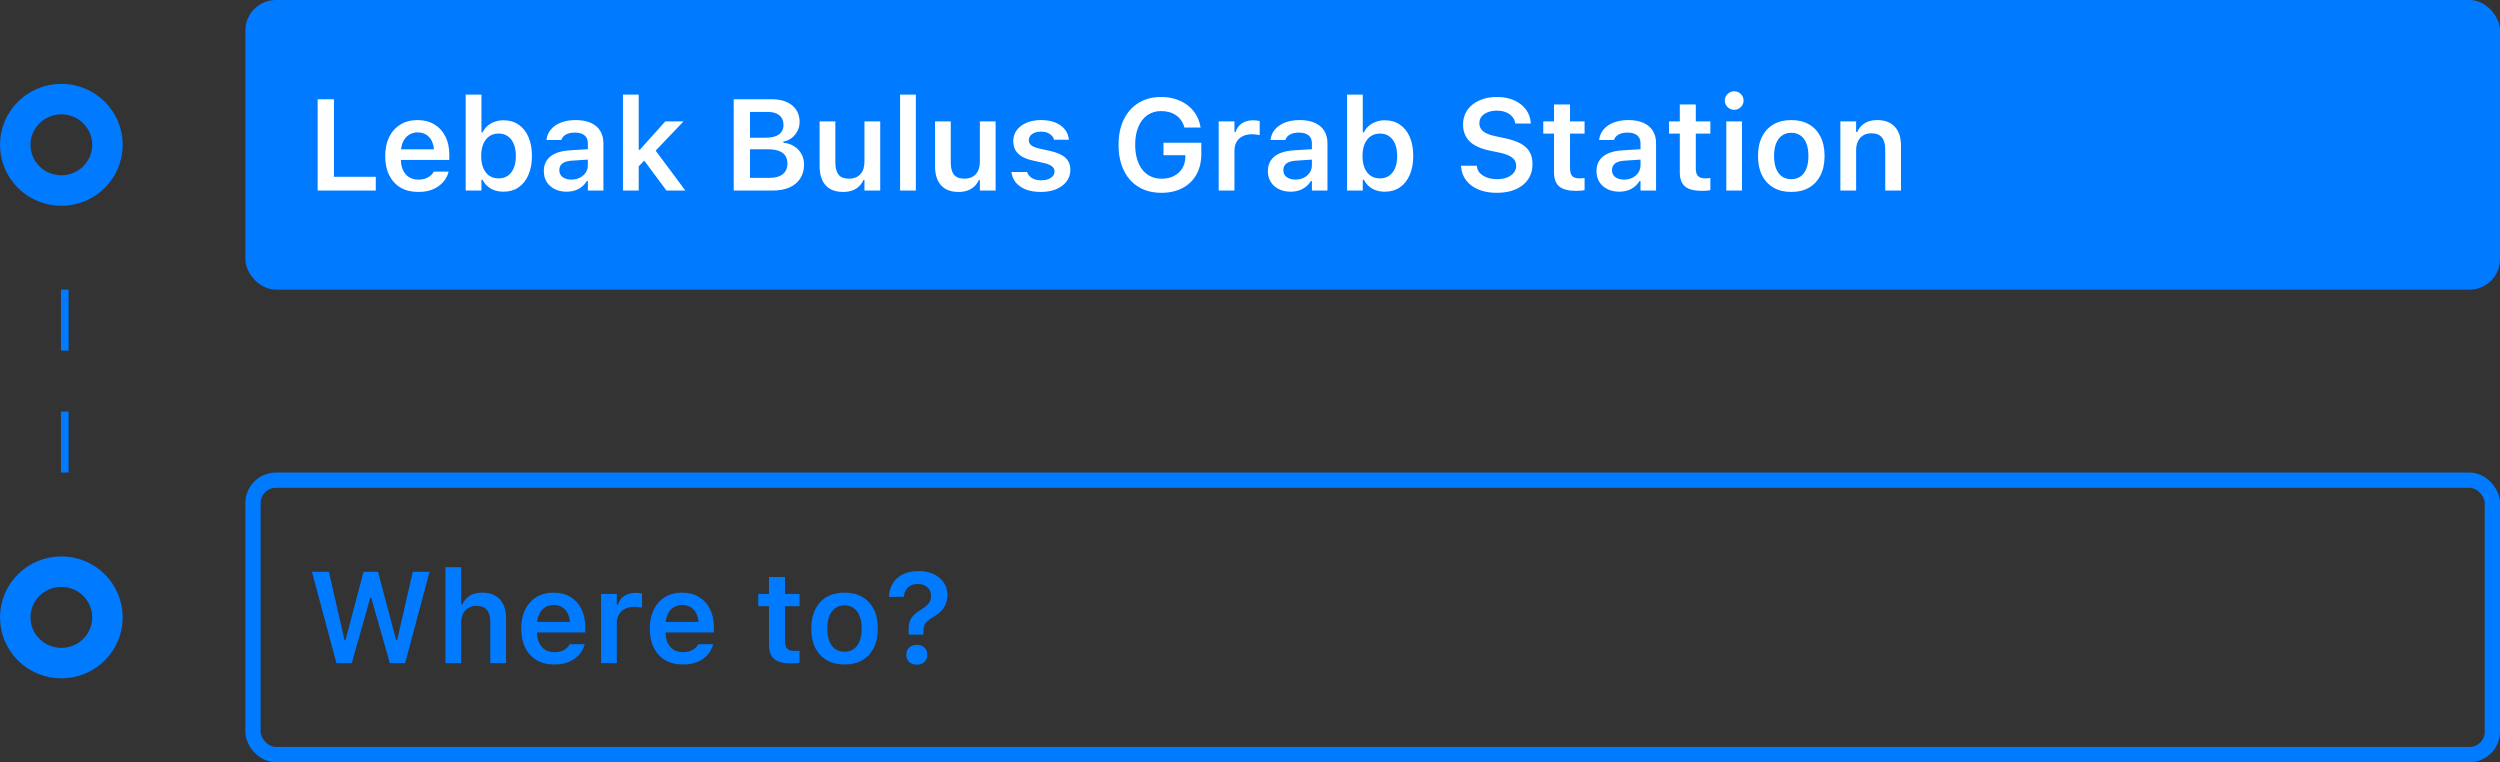 <svg width="328" height="100" viewBox="0 0 328 100" fill="none" xmlns="http://www.w3.org/2000/svg">
<rect x="0" y="0" width="328" height="100" fill="#333333" stroke="none"/>
<rect x="32.196" width="295.804" height="38" rx="4" fill="#007AFF"/>
<path d="M41.674 25V13.022H43.815V23.199H49.302V25H41.674ZM54.872 25.183C53.97 25.183 53.195 24.992 52.548 24.61C51.906 24.228 51.411 23.686 51.062 22.983C50.713 22.28 50.539 21.447 50.539 20.484V20.476C50.539 19.524 50.711 18.694 51.054 17.986C51.402 17.277 51.895 16.73 52.531 16.342C53.168 15.949 53.915 15.753 54.773 15.753C55.636 15.753 56.377 15.944 56.997 16.326C57.622 16.702 58.104 17.23 58.441 17.911C58.779 18.592 58.948 19.389 58.948 20.302V20.982H51.577V19.596H57.935L56.956 20.891V20.069C56.956 19.466 56.864 18.965 56.682 18.567C56.499 18.169 56.245 17.87 55.918 17.67C55.597 17.471 55.224 17.372 54.797 17.372C54.371 17.372 53.992 17.477 53.66 17.687C53.334 17.892 53.074 18.196 52.88 18.6C52.692 18.998 52.598 19.488 52.598 20.069V20.899C52.598 21.458 52.692 21.937 52.88 22.335C53.068 22.728 53.334 23.033 53.677 23.248C54.025 23.459 54.438 23.564 54.914 23.564C55.284 23.564 55.602 23.511 55.868 23.406C56.139 23.296 56.358 23.166 56.524 23.016C56.69 22.861 56.806 22.715 56.873 22.576L56.898 22.518H58.856L58.84 22.593C58.768 22.886 58.635 23.185 58.441 23.489C58.253 23.788 57.996 24.067 57.669 24.328C57.349 24.582 56.956 24.79 56.491 24.95C56.026 25.105 55.486 25.183 54.872 25.183ZM66.061 25.149C65.635 25.149 65.245 25.088 64.891 24.967C64.537 24.84 64.224 24.66 63.953 24.427C63.688 24.189 63.472 23.907 63.306 23.581H63.165V25H61.098V12.416H63.165V17.372H63.306C63.466 17.045 63.682 16.763 63.953 16.525C64.224 16.287 64.54 16.104 64.899 15.977C65.259 15.844 65.647 15.778 66.061 15.778C66.825 15.778 67.484 15.969 68.037 16.351C68.596 16.727 69.028 17.266 69.332 17.969C69.636 18.666 69.789 19.497 69.789 20.459V20.476C69.789 21.428 69.634 22.255 69.324 22.958C69.019 23.661 68.588 24.203 68.029 24.585C67.475 24.961 66.82 25.149 66.061 25.149ZM65.414 23.406C65.884 23.406 66.288 23.29 66.626 23.058C66.963 22.82 67.224 22.482 67.406 22.045C67.589 21.608 67.68 21.085 67.68 20.476V20.459C67.68 19.851 67.589 19.328 67.406 18.891C67.224 18.448 66.963 18.11 66.626 17.878C66.288 17.64 65.884 17.521 65.414 17.521C64.949 17.521 64.545 17.64 64.202 17.878C63.859 18.116 63.593 18.453 63.405 18.891C63.223 19.328 63.131 19.851 63.131 20.459V20.476C63.131 21.079 63.223 21.602 63.405 22.045C63.593 22.482 63.856 22.82 64.194 23.058C64.537 23.29 64.944 23.406 65.414 23.406ZM74.329 25.149C73.759 25.149 73.247 25.039 72.793 24.817C72.345 24.596 71.991 24.283 71.731 23.879C71.476 23.47 71.349 22.988 71.349 22.435V22.419C71.349 21.882 71.482 21.42 71.748 21.032C72.013 20.639 72.403 20.332 72.918 20.111C73.433 19.89 74.058 19.759 74.794 19.721L78.147 19.513V20.875L75.085 21.074C74.503 21.107 74.075 21.229 73.798 21.439C73.521 21.649 73.383 21.942 73.383 22.319V22.335C73.383 22.723 73.529 23.024 73.823 23.24C74.122 23.456 74.501 23.564 74.96 23.564C75.375 23.564 75.746 23.481 76.072 23.315C76.399 23.149 76.656 22.925 76.844 22.643C77.032 22.355 77.126 22.031 77.126 21.671V18.799C77.126 18.346 76.983 18 76.695 17.762C76.407 17.518 75.981 17.396 75.416 17.396C74.946 17.396 74.561 17.48 74.263 17.645C73.964 17.806 73.762 18.036 73.657 18.334L73.648 18.368H71.698L71.706 18.293C71.772 17.784 71.972 17.338 72.304 16.956C72.636 16.575 73.076 16.279 73.624 16.068C74.171 15.858 74.802 15.753 75.516 15.753C76.302 15.753 76.966 15.875 77.508 16.118C78.051 16.356 78.463 16.705 78.745 17.164C79.027 17.618 79.168 18.163 79.168 18.799V25H77.126V23.755H76.985C76.819 24.043 76.603 24.292 76.338 24.502C76.078 24.712 75.779 24.873 75.441 24.983C75.104 25.094 74.733 25.149 74.329 25.149ZM81.733 25V12.416H83.8V25H81.733ZM87.436 25L84.381 20.883L85.917 19.621L89.918 25H87.436ZM83.626 21.995L83.551 19.654H83.941L87.287 15.927H89.677L85.734 20.069L84.788 20.808L83.626 21.995ZM97.331 25V23.34H100.892C101.683 23.34 102.283 23.179 102.693 22.858C103.102 22.532 103.307 22.064 103.307 21.456V21.439C103.307 21.035 103.213 20.695 103.025 20.418C102.837 20.141 102.555 19.934 102.178 19.795C101.807 19.657 101.348 19.588 100.8 19.588H97.331V18.069H100.468C101.226 18.069 101.802 17.925 102.195 17.637C102.593 17.349 102.792 16.934 102.792 16.392V16.375C102.792 15.844 102.613 15.429 102.253 15.13C101.893 14.832 101.39 14.682 100.742 14.682H97.331V13.022H101.257C102.021 13.022 102.674 13.144 103.216 13.387C103.758 13.625 104.176 13.968 104.469 14.416C104.763 14.859 104.909 15.388 104.909 16.002V16.019C104.909 16.439 104.812 16.832 104.619 17.197C104.431 17.562 104.176 17.867 103.855 18.11C103.54 18.354 103.18 18.509 102.776 18.575V18.725C103.313 18.774 103.783 18.929 104.187 19.189C104.597 19.444 104.915 19.779 105.142 20.194C105.374 20.609 105.49 21.074 105.49 21.588V21.605C105.49 22.302 105.324 22.905 104.992 23.415C104.666 23.924 104.195 24.317 103.581 24.593C102.967 24.864 102.234 25 101.381 25H97.331ZM96.26 25V13.022H98.401V25H96.26ZM110.62 25.183C109.945 25.183 109.378 25.053 108.918 24.793C108.459 24.527 108.113 24.142 107.881 23.639C107.648 23.13 107.532 22.515 107.532 21.796V15.927H109.599V21.323C109.599 22.026 109.737 22.554 110.014 22.908C110.291 23.262 110.742 23.439 111.367 23.439C111.699 23.439 111.993 23.39 112.247 23.29C112.507 23.185 112.723 23.035 112.895 22.842C113.066 22.648 113.196 22.416 113.285 22.145C113.373 21.868 113.417 21.558 113.417 21.215V15.927H115.484V25H113.417V23.622H113.276C113.138 23.943 112.944 24.223 112.695 24.46C112.446 24.693 112.147 24.873 111.799 25C111.45 25.122 111.057 25.183 110.62 25.183ZM118.091 25V12.416H120.158V25H118.091ZM125.761 25.183C125.086 25.183 124.518 25.053 124.059 24.793C123.6 24.527 123.254 24.142 123.021 23.639C122.789 23.13 122.673 22.515 122.673 21.796V15.927H124.74V21.323C124.74 22.026 124.878 22.554 125.155 22.908C125.431 23.262 125.882 23.439 126.508 23.439C126.84 23.439 127.133 23.39 127.388 23.29C127.648 23.185 127.864 23.035 128.035 22.842C128.207 22.648 128.337 22.416 128.425 22.145C128.514 21.868 128.558 21.558 128.558 21.215V15.927H130.625V25H128.558V23.622H128.417C128.279 23.943 128.085 24.223 127.836 24.46C127.587 24.693 127.288 24.873 126.939 25C126.591 25.122 126.198 25.183 125.761 25.183ZM136.577 25.183C135.807 25.183 135.143 25.075 134.584 24.859C134.031 24.637 133.594 24.333 133.273 23.946C132.952 23.553 132.761 23.099 132.7 22.584V22.568H134.75L134.759 22.584C134.869 22.9 135.077 23.157 135.381 23.356C135.686 23.556 136.095 23.655 136.61 23.655C136.953 23.655 137.255 23.608 137.515 23.514C137.775 23.415 137.979 23.279 138.129 23.107C138.278 22.936 138.353 22.737 138.353 22.51V22.493C138.353 22.227 138.245 22.006 138.029 21.829C137.813 21.646 137.457 21.5 136.958 21.389L135.489 21.057C134.914 20.93 134.438 20.753 134.062 20.526C133.685 20.299 133.403 20.02 133.215 19.688C133.032 19.355 132.941 18.968 132.941 18.525V18.517C132.941 17.969 133.093 17.488 133.397 17.073C133.707 16.658 134.136 16.334 134.684 16.102C135.232 15.869 135.863 15.753 136.577 15.753C137.313 15.753 137.946 15.864 138.478 16.085C139.009 16.306 139.424 16.611 139.723 16.998C140.021 17.385 140.193 17.825 140.237 18.318V18.334H138.295L138.287 18.31C138.209 18.022 138.024 17.778 137.73 17.579C137.443 17.374 137.055 17.272 136.568 17.272C136.264 17.272 135.99 17.319 135.747 17.413C135.509 17.507 135.32 17.64 135.182 17.811C135.049 17.977 134.983 18.174 134.983 18.401V18.409C134.983 18.586 135.027 18.741 135.116 18.874C135.21 19.007 135.356 19.123 135.556 19.223C135.755 19.322 136.018 19.411 136.344 19.488L137.813 19.812C138.704 20.011 139.363 20.307 139.789 20.7C140.215 21.093 140.428 21.622 140.428 22.286V22.302C140.428 22.878 140.262 23.381 139.93 23.813C139.598 24.245 139.142 24.582 138.561 24.826C137.979 25.064 137.318 25.183 136.577 25.183ZM152.381 25.299C151.513 25.299 150.732 25.155 150.041 24.867C149.349 24.574 148.757 24.153 148.264 23.605C147.777 23.058 147.404 22.399 147.144 21.63C146.883 20.855 146.753 19.984 146.753 19.015V18.998C146.753 17.72 146.983 16.613 147.442 15.678C147.902 14.738 148.549 14.01 149.385 13.495C150.226 12.98 151.214 12.723 152.348 12.723C153.272 12.723 154.097 12.889 154.822 13.221C155.552 13.548 156.15 14.007 156.615 14.599C157.08 15.186 157.376 15.869 157.503 16.649L157.52 16.732H155.395L155.37 16.649C155.176 15.991 154.816 15.482 154.291 15.122C153.765 14.757 153.117 14.574 152.348 14.574C151.651 14.574 151.045 14.754 150.53 15.114C150.021 15.473 149.628 15.983 149.352 16.641C149.075 17.3 148.937 18.08 148.937 18.982V18.998C148.937 19.685 149.017 20.302 149.177 20.85C149.338 21.398 149.567 21.865 149.866 22.252C150.171 22.64 150.536 22.936 150.962 23.141C151.394 23.345 151.878 23.448 152.415 23.448C153.023 23.448 153.557 23.329 154.017 23.091C154.481 22.853 154.844 22.521 155.104 22.095C155.37 21.669 155.508 21.173 155.519 20.609V20.36H152.647V18.725H157.611V20.219C157.611 20.994 157.489 21.694 157.246 22.319C157.002 22.944 156.651 23.478 156.191 23.921C155.738 24.364 155.187 24.704 154.54 24.942C153.898 25.18 153.178 25.299 152.381 25.299ZM159.894 25V15.927H161.96V17.322H162.102C162.257 16.835 162.533 16.456 162.932 16.185C163.336 15.913 163.836 15.778 164.434 15.778C164.589 15.778 164.741 15.789 164.891 15.811C165.046 15.828 165.173 15.85 165.272 15.877V17.729C165.106 17.69 164.938 17.662 164.766 17.645C164.6 17.623 164.426 17.612 164.243 17.612C163.784 17.612 163.383 17.698 163.04 17.87C162.696 18.041 162.431 18.287 162.243 18.608C162.055 18.924 161.96 19.297 161.96 19.729V25H159.894ZM169.323 25.149C168.753 25.149 168.241 25.039 167.788 24.817C167.339 24.596 166.985 24.283 166.725 23.879C166.471 23.47 166.343 22.988 166.343 22.435V22.419C166.343 21.882 166.476 21.42 166.742 21.032C167.007 20.639 167.397 20.332 167.912 20.111C168.427 19.89 169.052 19.759 169.788 19.721L173.142 19.513V20.875L170.079 21.074C169.498 21.107 169.069 21.229 168.792 21.439C168.515 21.649 168.377 21.942 168.377 22.319V22.335C168.377 22.723 168.524 23.024 168.817 23.24C169.116 23.456 169.495 23.564 169.954 23.564C170.369 23.564 170.74 23.481 171.066 23.315C171.393 23.149 171.65 22.925 171.838 22.643C172.027 22.355 172.121 22.031 172.121 21.671V18.799C172.121 18.346 171.977 18 171.689 17.762C171.401 17.518 170.975 17.396 170.411 17.396C169.94 17.396 169.556 17.48 169.257 17.645C168.958 17.806 168.756 18.036 168.651 18.334L168.643 18.368H166.692L166.7 18.293C166.767 17.784 166.966 17.338 167.298 16.956C167.63 16.575 168.07 16.279 168.618 16.068C169.166 15.858 169.796 15.753 170.51 15.753C171.296 15.753 171.96 15.875 172.502 16.118C173.045 16.356 173.457 16.705 173.739 17.164C174.021 17.618 174.163 18.163 174.163 18.799V25H172.121V23.755H171.979C171.813 24.043 171.598 24.292 171.332 24.502C171.072 24.712 170.773 24.873 170.436 24.983C170.098 25.094 169.727 25.149 169.323 25.149ZM181.691 25.149C181.265 25.149 180.875 25.088 180.521 24.967C180.167 24.84 179.854 24.66 179.583 24.427C179.317 24.189 179.102 23.907 178.936 23.581H178.794V25H176.728V12.416H178.794V17.372H178.936C179.096 17.045 179.312 16.763 179.583 16.525C179.854 16.287 180.17 16.104 180.529 15.977C180.889 15.844 181.276 15.778 181.691 15.778C182.455 15.778 183.114 15.969 183.667 16.351C184.226 16.727 184.658 17.266 184.962 17.969C185.266 18.666 185.418 19.497 185.418 20.459V20.476C185.418 21.428 185.264 22.255 184.954 22.958C184.649 23.661 184.218 24.203 183.659 24.585C183.105 24.961 182.45 25.149 181.691 25.149ZM181.044 23.406C181.514 23.406 181.918 23.29 182.256 23.058C182.593 22.82 182.854 22.482 183.036 22.045C183.219 21.608 183.31 21.085 183.31 20.476V20.459C183.31 19.851 183.219 19.328 183.036 18.891C182.854 18.448 182.593 18.11 182.256 17.878C181.918 17.64 181.514 17.521 181.044 17.521C180.579 17.521 180.175 17.64 179.832 17.878C179.489 18.116 179.223 18.453 179.035 18.891C178.853 19.328 178.761 19.851 178.761 20.459V20.476C178.761 21.079 178.853 21.602 179.035 22.045C179.223 22.482 179.486 22.82 179.824 23.058C180.167 23.29 180.574 23.406 181.044 23.406ZM196.392 25.299C195.462 25.299 194.654 25.155 193.968 24.867C193.288 24.579 192.751 24.178 192.358 23.664C191.965 23.149 191.744 22.549 191.694 21.862L191.686 21.746H193.761L193.769 21.829C193.802 22.167 193.935 22.46 194.167 22.709C194.405 22.958 194.721 23.154 195.114 23.298C195.507 23.437 195.955 23.506 196.458 23.506C196.94 23.506 197.366 23.431 197.737 23.282C198.108 23.132 198.398 22.928 198.608 22.668C198.819 22.402 198.924 22.098 198.924 21.754V21.746C198.924 21.314 198.755 20.963 198.417 20.692C198.08 20.415 197.524 20.194 196.749 20.028L195.462 19.762C194.234 19.502 193.34 19.087 192.781 18.517C192.228 17.942 191.951 17.208 191.951 16.317V16.309C191.951 15.595 192.139 14.97 192.516 14.433C192.897 13.896 193.42 13.479 194.084 13.18C194.754 12.875 195.521 12.723 196.384 12.723C197.269 12.723 198.036 12.873 198.683 13.171C199.331 13.465 199.84 13.866 200.21 14.375C200.581 14.884 200.789 15.46 200.833 16.102L200.841 16.209H198.799L198.783 16.11C198.733 15.794 198.603 15.521 198.393 15.288C198.188 15.05 197.914 14.862 197.571 14.724C197.228 14.585 196.826 14.516 196.367 14.516C195.93 14.516 195.54 14.585 195.197 14.724C194.854 14.856 194.583 15.045 194.383 15.288C194.19 15.532 194.093 15.825 194.093 16.168V16.176C194.093 16.597 194.256 16.945 194.583 17.222C194.915 17.499 195.454 17.715 196.201 17.87L197.488 18.144C198.329 18.321 199.012 18.556 199.538 18.849C200.064 19.142 200.448 19.508 200.692 19.945C200.941 20.377 201.065 20.897 201.065 21.505V21.514C201.065 22.288 200.875 22.958 200.493 23.523C200.116 24.087 199.577 24.524 198.874 24.834C198.177 25.144 197.349 25.299 196.392 25.299ZM206.826 25.041C205.786 25.041 205.036 24.851 204.577 24.469C204.117 24.087 203.888 23.462 203.888 22.593V17.529H202.477V15.927H203.888V13.703H205.988V15.927H207.897V17.529H205.988V22.103C205.988 22.551 206.082 22.881 206.27 23.091C206.464 23.296 206.774 23.398 207.2 23.398C207.349 23.398 207.471 23.395 207.565 23.39C207.665 23.379 207.775 23.367 207.897 23.356V24.95C207.753 24.978 207.587 25 207.399 25.017C207.216 25.033 207.025 25.041 206.826 25.041ZM212.438 25.149C211.868 25.149 211.356 25.039 210.902 24.817C210.454 24.596 210.099 24.283 209.839 23.879C209.585 23.47 209.458 22.988 209.458 22.435V22.419C209.458 21.882 209.59 21.42 209.856 21.032C210.122 20.639 210.512 20.332 211.026 20.111C211.541 19.89 212.166 19.759 212.902 19.721L216.256 19.513V20.875L213.193 21.074C212.612 21.107 212.183 21.229 211.906 21.439C211.63 21.649 211.491 21.942 211.491 22.319V22.335C211.491 22.723 211.638 23.024 211.931 23.24C212.23 23.456 212.609 23.564 213.068 23.564C213.483 23.564 213.854 23.481 214.181 23.315C214.507 23.149 214.764 22.925 214.953 22.643C215.141 22.355 215.235 22.031 215.235 21.671V18.799C215.235 18.346 215.091 18 214.803 17.762C214.515 17.518 214.089 17.396 213.525 17.396C213.055 17.396 212.67 17.48 212.371 17.645C212.072 17.806 211.87 18.036 211.765 18.334L211.757 18.368H209.806L209.814 18.293C209.881 17.784 210.08 17.338 210.412 16.956C210.744 16.575 211.184 16.279 211.732 16.068C212.28 15.858 212.911 15.753 213.625 15.753C214.41 15.753 215.074 15.875 215.617 16.118C216.159 16.356 216.571 16.705 216.854 17.164C217.136 17.618 217.277 18.163 217.277 18.799V25H215.235V23.755H215.094C214.928 24.043 214.712 24.292 214.446 24.502C214.186 24.712 213.887 24.873 213.55 24.983C213.212 25.094 212.841 25.149 212.438 25.149ZM223.328 25.041C222.288 25.041 221.538 24.851 221.079 24.469C220.619 24.087 220.39 23.462 220.39 22.593V17.529H218.979V15.927H220.39V13.703H222.49V15.927H224.399V17.529H222.49V22.103C222.49 22.551 222.584 22.881 222.772 23.091C222.966 23.296 223.276 23.398 223.702 23.398C223.851 23.398 223.973 23.395 224.067 23.39C224.167 23.379 224.277 23.367 224.399 23.356V24.95C224.255 24.978 224.089 25 223.901 25.017C223.718 25.033 223.527 25.041 223.328 25.041ZM226.491 25V15.927H228.549V25H226.491ZM227.528 14.408C227.191 14.408 226.9 14.289 226.657 14.051C226.413 13.813 226.292 13.528 226.292 13.196C226.292 12.853 226.413 12.565 226.657 12.333C226.9 12.095 227.191 11.976 227.528 11.976C227.866 11.976 228.154 12.095 228.392 12.333C228.635 12.565 228.757 12.853 228.757 13.196C228.757 13.528 228.635 13.813 228.392 14.051C228.154 14.289 227.866 14.408 227.528 14.408ZM235.016 25.183C234.114 25.183 233.336 24.994 232.683 24.618C232.03 24.236 231.527 23.694 231.172 22.991C230.824 22.288 230.649 21.447 230.649 20.468V20.451C230.649 19.483 230.826 18.647 231.181 17.944C231.535 17.236 232.036 16.694 232.683 16.317C233.336 15.941 234.114 15.753 235.016 15.753C235.918 15.753 236.692 15.941 237.34 16.317C237.993 16.694 238.496 17.233 238.851 17.936C239.205 18.639 239.382 19.477 239.382 20.451V20.468C239.382 21.447 239.205 22.288 238.851 22.991C238.502 23.694 238.001 24.236 237.348 24.618C236.701 24.994 235.923 25.183 235.016 25.183ZM235.016 23.506C235.492 23.506 235.896 23.387 236.228 23.149C236.565 22.905 236.822 22.56 237 22.111C237.177 21.658 237.265 21.113 237.265 20.476V20.459C237.265 19.817 237.177 19.273 237 18.824C236.822 18.37 236.565 18.025 236.228 17.787C235.896 17.543 235.492 17.421 235.016 17.421C234.54 17.421 234.133 17.543 233.795 17.787C233.458 18.025 233.201 18.37 233.023 18.824C232.846 19.273 232.758 19.817 232.758 20.459V20.476C232.758 21.113 232.846 21.658 233.023 22.111C233.201 22.565 233.455 22.911 233.787 23.149C234.125 23.387 234.534 23.506 235.016 23.506ZM241.457 25V15.927H243.524V17.322H243.665C243.881 16.829 244.207 16.445 244.645 16.168C245.082 15.891 245.627 15.753 246.28 15.753C247.292 15.753 248.067 16.046 248.604 16.633C249.141 17.219 249.409 18.052 249.409 19.131V25H247.342V19.613C247.342 18.904 247.193 18.373 246.894 18.019C246.601 17.665 246.141 17.488 245.516 17.488C245.107 17.488 244.752 17.579 244.454 17.762C244.155 17.944 243.925 18.202 243.765 18.534C243.604 18.866 243.524 19.259 243.524 19.712V25H241.457Z" fill="white"/>
<path d="M14.098 19C14.098 22.302 11.401 25 8.049 25C4.697 25 2 22.302 2 19C2 15.698 4.697 13 8.049 13C11.401 13 14.098 15.698 14.098 19Z" stroke="#007AFF" stroke-width="4"/>
<path d="M44.139 87L40.927 75.022H43.151L45.21 84.012H45.326L47.692 75.022H49.593L51.983 84.012H52.1L54.15 75.022H56.358L53.154 87H51.145L48.705 78.425H48.58L46.156 87H44.139ZM58.441 87V74.416H60.508V79.322H60.649C60.865 78.829 61.192 78.445 61.629 78.168C62.066 77.891 62.611 77.753 63.264 77.753C63.939 77.753 64.509 77.886 64.974 78.151C65.439 78.412 65.79 78.793 66.028 79.297C66.272 79.8 66.394 80.412 66.394 81.131V87H64.327V81.613C64.327 80.904 64.177 80.373 63.878 80.019C63.585 79.665 63.126 79.488 62.501 79.488C62.091 79.488 61.737 79.579 61.438 79.762C61.139 79.944 60.91 80.202 60.749 80.534C60.589 80.866 60.508 81.259 60.508 81.712V87H58.441ZM72.719 87.183C71.817 87.183 71.042 86.992 70.394 86.61C69.753 86.228 69.257 85.686 68.909 84.983C68.56 84.28 68.386 83.447 68.386 82.484V82.476C68.386 81.524 68.557 80.694 68.9 79.986C69.249 79.278 69.742 78.73 70.378 78.342C71.014 77.949 71.761 77.753 72.619 77.753C73.482 77.753 74.224 77.944 74.844 78.326C75.469 78.702 75.951 79.231 76.288 79.911C76.626 80.592 76.794 81.389 76.794 82.302V82.982H69.423V81.596H75.782L74.802 82.891V82.069C74.802 81.466 74.711 80.965 74.528 80.567C74.346 80.168 74.091 79.87 73.765 79.67C73.444 79.471 73.07 79.372 72.644 79.372C72.218 79.372 71.839 79.477 71.507 79.687C71.18 79.892 70.92 80.196 70.727 80.6C70.538 80.999 70.444 81.488 70.444 82.069V82.899C70.444 83.458 70.538 83.937 70.727 84.335C70.915 84.728 71.18 85.033 71.523 85.249C71.872 85.459 72.284 85.564 72.76 85.564C73.131 85.564 73.449 85.511 73.715 85.406C73.986 85.296 74.205 85.165 74.371 85.016C74.537 84.861 74.653 84.715 74.719 84.576L74.744 84.518H76.703L76.686 84.593C76.615 84.886 76.482 85.185 76.288 85.489C76.1 85.788 75.843 86.067 75.516 86.328C75.195 86.582 74.802 86.79 74.337 86.95C73.873 87.105 73.333 87.183 72.719 87.183ZM78.861 87V77.927H80.928V79.322H81.069C81.224 78.835 81.501 78.456 81.899 78.185C82.303 77.913 82.804 77.778 83.402 77.778C83.557 77.778 83.709 77.789 83.858 77.811C84.013 77.828 84.141 77.85 84.24 77.877V79.728C84.074 79.69 83.905 79.662 83.734 79.645C83.568 79.623 83.394 79.612 83.211 79.612C82.752 79.612 82.35 79.698 82.007 79.87C81.664 80.041 81.399 80.287 81.21 80.608C81.022 80.924 80.928 81.297 80.928 81.729V87H78.861ZM89.586 87.183C88.684 87.183 87.909 86.992 87.262 86.61C86.62 86.228 86.124 85.686 85.776 84.983C85.427 84.28 85.253 83.447 85.253 82.484V82.476C85.253 81.524 85.424 80.694 85.768 79.986C86.116 79.278 86.609 78.73 87.245 78.342C87.882 77.949 88.629 77.753 89.486 77.753C90.35 77.753 91.091 77.944 91.711 78.326C92.336 78.702 92.818 79.231 93.155 79.911C93.493 80.592 93.662 81.389 93.662 82.302V82.982H86.29V81.596H92.649L91.669 82.891V82.069C91.669 81.466 91.578 80.965 91.395 80.567C91.213 80.168 90.958 79.87 90.632 79.67C90.311 79.471 89.937 79.372 89.511 79.372C89.085 79.372 88.706 79.477 88.374 79.687C88.047 79.892 87.787 80.196 87.594 80.6C87.406 80.999 87.311 81.488 87.311 82.069V82.899C87.311 83.458 87.406 83.937 87.594 84.335C87.782 84.728 88.047 85.033 88.391 85.249C88.739 85.459 89.151 85.564 89.627 85.564C89.998 85.564 90.316 85.511 90.582 85.406C90.853 85.296 91.072 85.165 91.238 85.016C91.404 84.861 91.52 84.715 91.586 84.576L91.611 84.518H93.57L93.554 84.593C93.482 84.886 93.349 85.185 93.155 85.489C92.967 85.788 92.71 86.067 92.383 86.328C92.062 86.582 91.669 86.79 91.205 86.95C90.74 87.105 90.2 87.183 89.586 87.183ZM103.83 87.041C102.79 87.041 102.04 86.851 101.581 86.469C101.121 86.087 100.892 85.462 100.892 84.593V79.529H99.481V77.927H100.892V75.703H102.992V77.927H104.901V79.529H102.992V84.103C102.992 84.551 103.086 84.88 103.274 85.091C103.468 85.296 103.778 85.398 104.204 85.398C104.353 85.398 104.475 85.395 104.569 85.39C104.668 85.379 104.779 85.368 104.901 85.356V86.95C104.757 86.978 104.591 87 104.403 87.017C104.22 87.033 104.029 87.041 103.83 87.041ZM110.803 87.183C109.901 87.183 109.123 86.995 108.47 86.618C107.817 86.236 107.314 85.694 106.959 84.991C106.611 84.288 106.437 83.447 106.437 82.468V82.451C106.437 81.483 106.614 80.647 106.968 79.944C107.322 79.236 107.823 78.694 108.47 78.317C109.123 77.941 109.901 77.753 110.803 77.753C111.705 77.753 112.479 77.941 113.127 78.317C113.78 78.694 114.284 79.233 114.638 79.936C114.992 80.639 115.169 81.477 115.169 82.451V82.468C115.169 83.447 114.992 84.288 114.638 84.991C114.289 85.694 113.788 86.236 113.135 86.618C112.488 86.995 111.71 87.183 110.803 87.183ZM110.803 85.506C111.279 85.506 111.683 85.387 112.015 85.149C112.352 84.905 112.61 84.56 112.787 84.111C112.964 83.658 113.052 83.112 113.052 82.476V82.46C113.052 81.817 112.964 81.272 112.787 80.824C112.61 80.37 112.352 80.025 112.015 79.787C111.683 79.543 111.279 79.421 110.803 79.421C110.327 79.421 109.92 79.543 109.583 79.787C109.245 80.025 108.988 80.37 108.811 80.824C108.633 81.272 108.545 81.817 108.545 82.46V82.476C108.545 83.112 108.633 83.658 108.811 84.111C108.988 84.565 109.242 84.911 109.574 85.149C109.912 85.387 110.321 85.506 110.803 85.506ZM119.228 83.265L119.22 82.675C119.198 82.266 119.236 81.906 119.336 81.596C119.436 81.281 119.604 80.999 119.842 80.749C120.086 80.495 120.396 80.254 120.772 80.027C121.115 79.817 121.386 79.621 121.585 79.438C121.79 79.255 121.934 79.062 122.017 78.857C122.106 78.652 122.15 78.414 122.15 78.143V78.126C122.15 77.833 122.078 77.576 121.934 77.355C121.79 77.128 121.585 76.948 121.32 76.815C121.06 76.682 120.753 76.616 120.398 76.616C120.05 76.616 119.743 76.685 119.477 76.823C119.211 76.962 119.001 77.158 118.846 77.413C118.691 77.662 118.605 77.955 118.589 78.293L118.572 78.301L116.63 78.309V78.293C116.658 77.645 116.821 77.067 117.12 76.558C117.424 76.049 117.861 75.65 118.431 75.362C119.001 75.069 119.696 74.922 120.515 74.922C121.273 74.922 121.934 75.058 122.499 75.329C123.069 75.595 123.511 75.963 123.827 76.433C124.142 76.903 124.3 77.443 124.3 78.052V78.068C124.3 78.489 124.231 78.871 124.092 79.214C123.959 79.557 123.763 79.867 123.503 80.144C123.243 80.415 122.925 80.664 122.548 80.891C122.183 81.101 121.898 81.297 121.693 81.48C121.494 81.663 121.353 81.856 121.27 82.061C121.193 82.266 121.154 82.507 121.154 82.783V83.265H119.228ZM120.282 87.207C119.867 87.207 119.532 87.091 119.278 86.859C119.029 86.621 118.904 86.303 118.904 85.904C118.904 85.506 119.029 85.19 119.278 84.958C119.532 84.72 119.867 84.601 120.282 84.601C120.703 84.601 121.038 84.72 121.287 84.958C121.536 85.19 121.66 85.506 121.66 85.904C121.66 86.303 121.536 86.621 121.287 86.859C121.038 87.091 120.703 87.207 120.282 87.207Z" fill="#007AFF"/>
<rect x="33.196" y="63" width="293.804" height="36" rx="3" stroke="#007AFF" stroke-width="2"/>
<path d="M14.098 81C14.098 84.302 11.401 87 8.049 87C4.697 87 2 84.302 2 81C2 77.698 4.697 75 8.049 75C11.401 75 14.098 77.698 14.098 81Z" stroke="#007AFF" stroke-width="4"/>
<line x1="8.5" y1="38" x2="8.5" y2="46" stroke="#007AFF"/>
<line x1="8.5" y1="54" x2="8.5" y2="62" stroke="#007AFF"/>
</svg>

